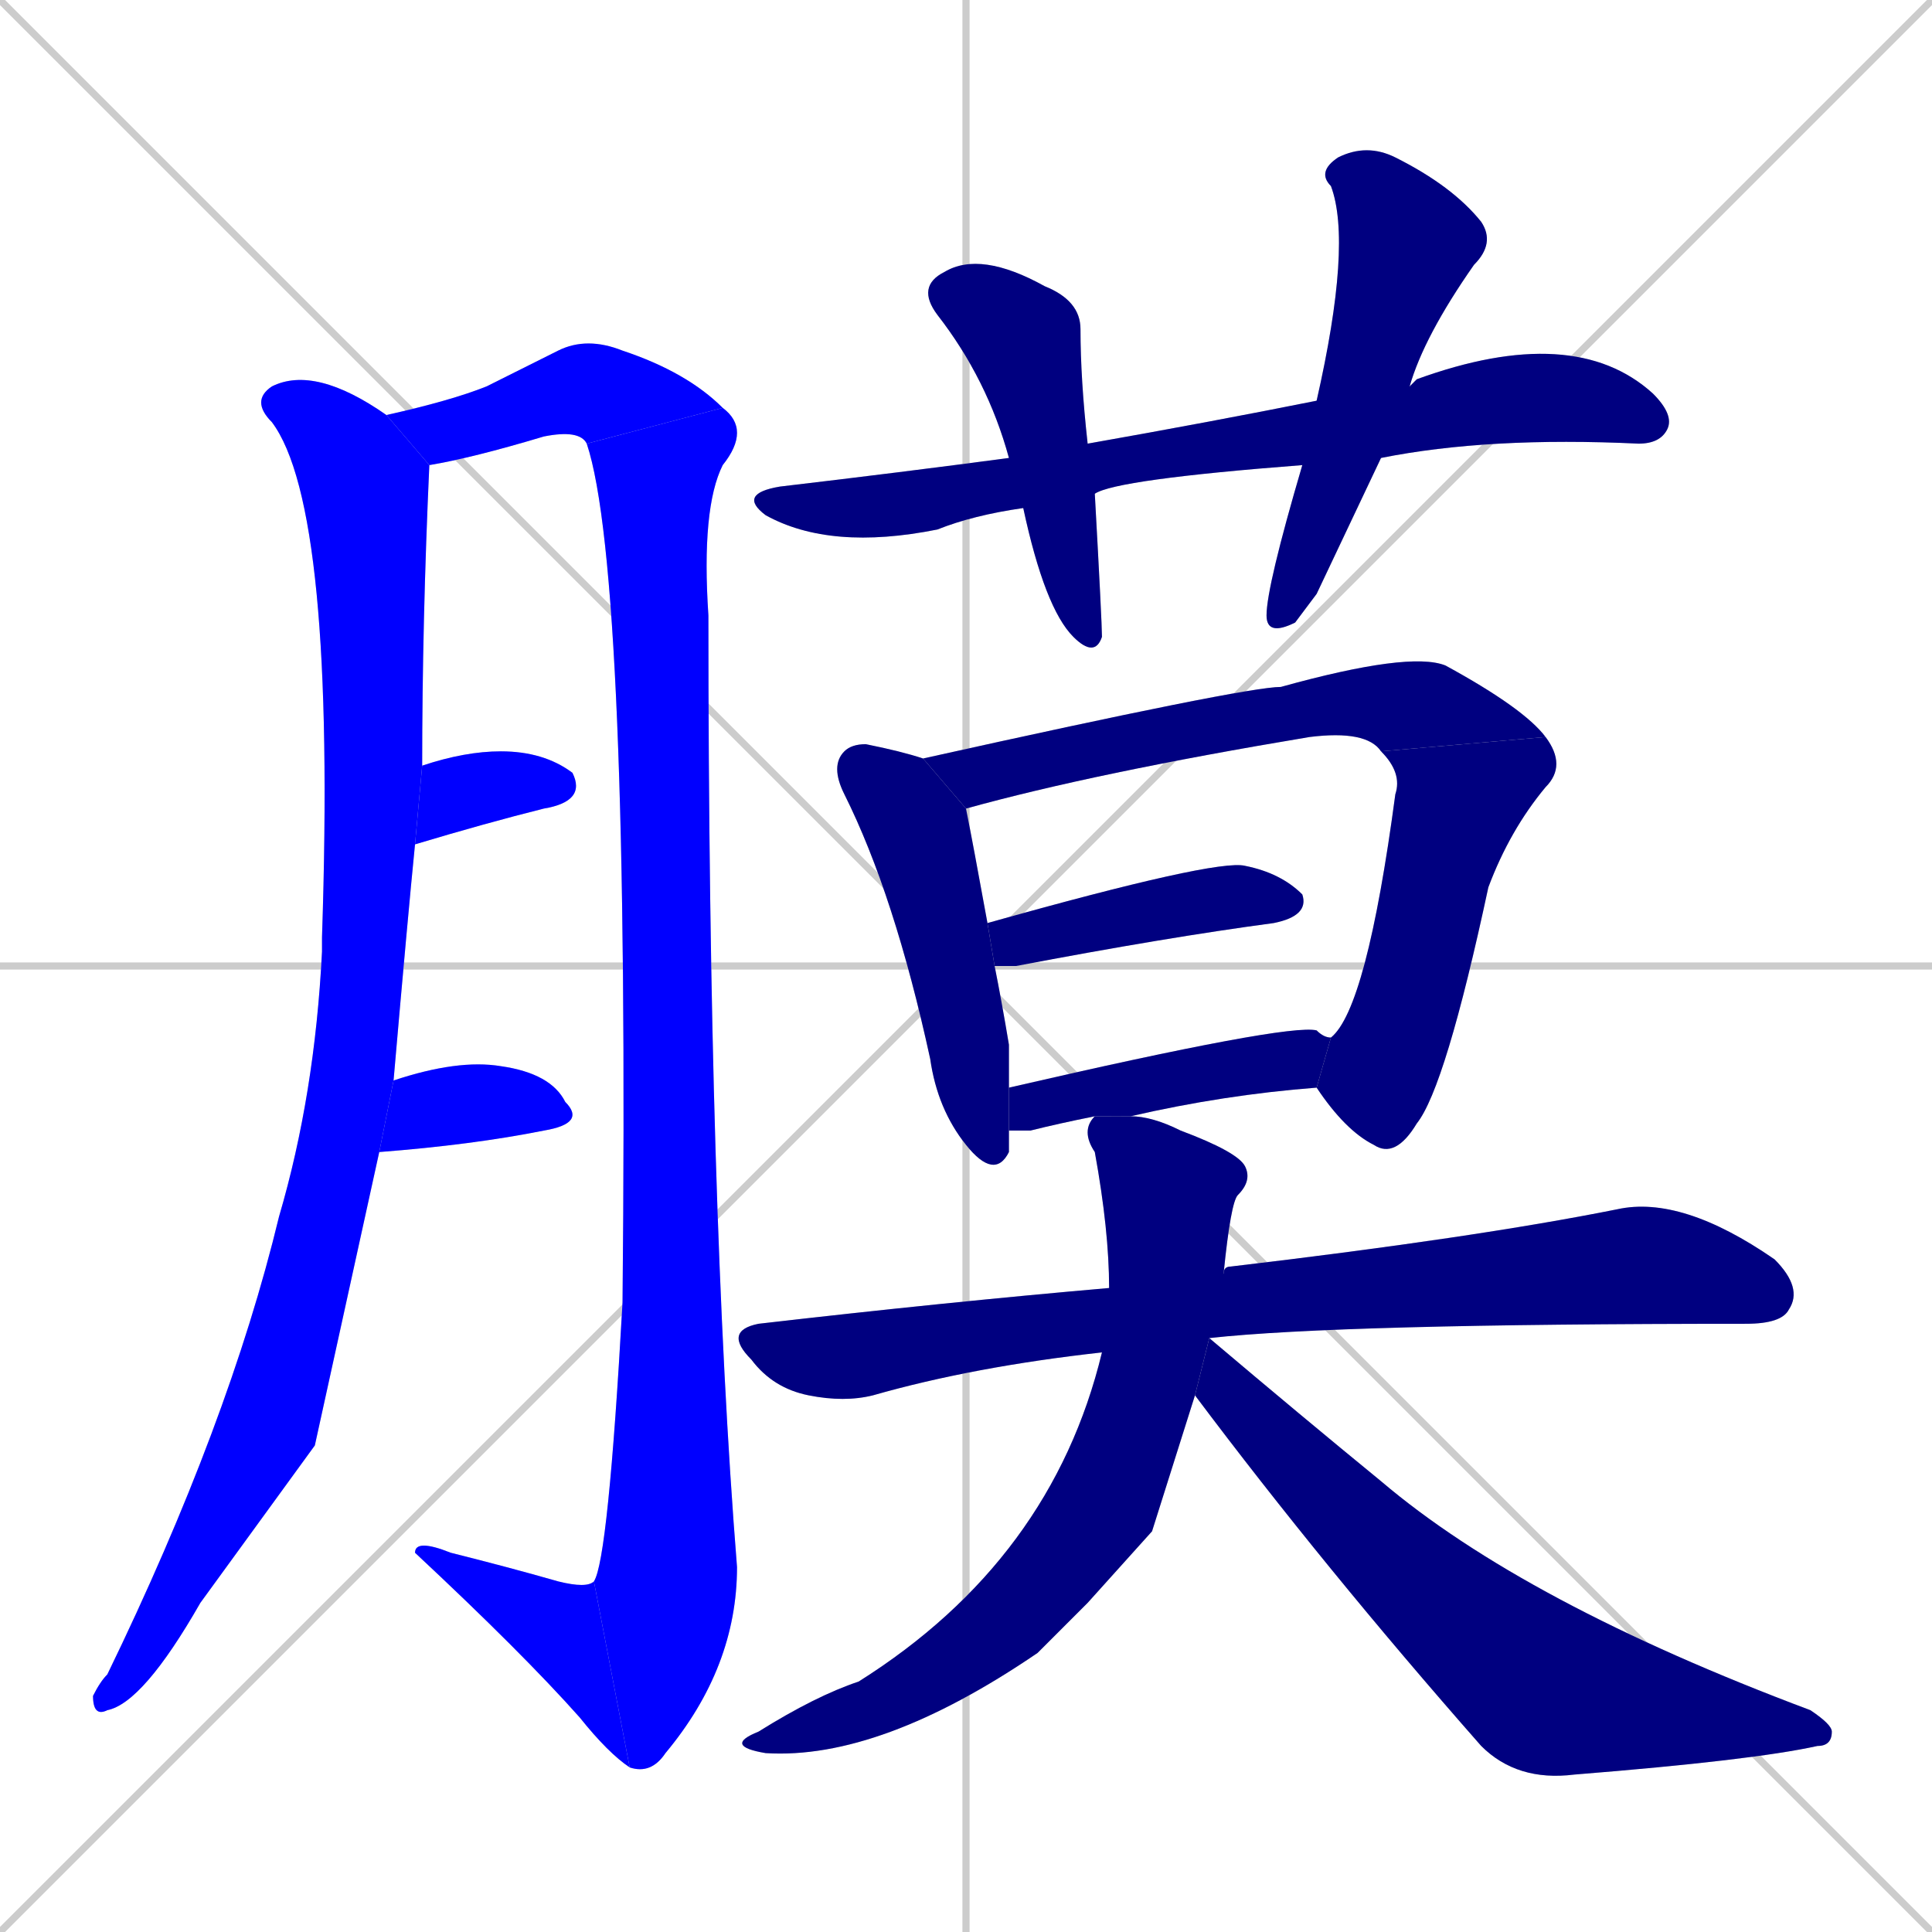 <svg xmlns="http://www.w3.org/2000/svg" xmlns:xlink="http://www.w3.org/1999/xlink" width="270" height="270"><defs><clipPath id="clip-mask-1"><rect x="13" y="51" width="47" height="189"><animate attributeName="y" from="-138" to="51" dur="0.700" begin="0; animate17.end + 1" id="animate1" fill="freeze"/></rect></clipPath><clipPath id="clip-mask-2"><rect x="54" y="47" width="47" height="18"><set attributeName="x" to="7" begin="0; animate17.end + 1" /><animate attributeName="x" from="7" to="54" dur="0.174" begin="animate1.end + 0.5" id="animate2" fill="freeze"/></rect></clipPath><clipPath id="clip-mask-3"><rect x="82" y="57" width="23" height="191"><set attributeName="y" to="-134" begin="0; animate17.end + 1" /><animate attributeName="y" from="-134" to="57" dur="0.707" begin="animate2.end" id="animate3" fill="freeze"/></rect></clipPath><clipPath id="clip-mask-4"><rect x="58" y="215" width="30" height="32"><set attributeName="x" to="88" begin="0; animate17.end + 1" /><animate attributeName="x" from="88" to="58" dur="0.111" begin="animate3.end" id="animate4" fill="freeze"/></rect></clipPath><clipPath id="clip-mask-5"><rect x="58" y="105" width="24" height="13"><set attributeName="x" to="34" begin="0; animate17.end + 1" /><animate attributeName="x" from="34" to="58" dur="0.089" begin="animate4.end + 0.5" id="animate5" fill="freeze"/></rect></clipPath><clipPath id="clip-mask-6"><rect x="53" y="148" width="29" height="13"><set attributeName="x" to="24" begin="0; animate17.end + 1" /><animate attributeName="x" from="24" to="53" dur="0.107" begin="animate5.end + 0.5" id="animate6" fill="freeze"/></rect></clipPath><clipPath id="clip-mask-7"><rect x="103" y="45" width="131" height="32"><set attributeName="x" to="-28" begin="0; animate17.end + 1" /><animate attributeName="x" from="-28" to="103" dur="0.485" begin="animate6.end + 0.5" id="animate7" fill="freeze"/></rect></clipPath><clipPath id="clip-mask-8"><rect x="128" y="35" width="26" height="57"><set attributeName="y" to="-22" begin="0; animate17.end + 1" /><animate attributeName="y" from="-22" to="35" dur="0.211" begin="animate7.end + 0.5" id="animate8" fill="freeze"/></rect></clipPath><clipPath id="clip-mask-9"><rect x="177" y="20" width="32" height="69"><set attributeName="y" to="-49" begin="0; animate17.end + 1" /><animate attributeName="y" from="-49" to="20" dur="0.256" begin="animate8.end + 0.5" id="animate9" fill="freeze"/></rect></clipPath><clipPath id="clip-mask-10"><rect x="116" y="104" width="25" height="61"><set attributeName="y" to="43" begin="0; animate17.end + 1" /><animate attributeName="y" from="43" to="104" dur="0.226" begin="animate9.end + 0.5" id="animate10" fill="freeze"/></rect></clipPath><clipPath id="clip-mask-11"><rect x="129" y="91" width="87" height="22"><set attributeName="x" to="42" begin="0; animate17.end + 1" /><animate attributeName="x" from="42" to="129" dur="0.322" begin="animate10.end + 0.5" id="animate11" fill="freeze"/></rect></clipPath><clipPath id="clip-mask-12"><rect x="184" y="103" width="35" height="59"><set attributeName="y" to="44" begin="0; animate17.end + 1" /><animate attributeName="y" from="44" to="103" dur="0.219" begin="animate11.end" id="animate12" fill="freeze"/></rect></clipPath><clipPath id="clip-mask-13"><rect x="138" y="120" width="45" height="15"><set attributeName="x" to="93" begin="0; animate17.end + 1" /><animate attributeName="x" from="93" to="138" dur="0.167" begin="animate12.end + 0.5" id="animate13" fill="freeze"/></rect></clipPath><clipPath id="clip-mask-14"><rect x="141" y="143" width="45" height="15"><set attributeName="x" to="96" begin="0; animate17.end + 1" /><animate attributeName="x" from="96" to="141" dur="0.167" begin="animate13.end + 0.5" id="animate14" fill="freeze"/></rect></clipPath><clipPath id="clip-mask-15"><rect x="101" y="167" width="151" height="29"><set attributeName="x" to="-50" begin="0; animate17.end + 1" /><animate attributeName="x" from="-50" to="101" dur="0.559" begin="animate14.end + 0.5" id="animate15" fill="freeze"/></rect></clipPath><clipPath id="clip-mask-16"><rect x="101" y="156" width="74" height="90"><set attributeName="y" to="66" begin="0; animate17.end + 1" /><animate attributeName="y" from="66" to="156" dur="0.333" begin="animate15.end + 0.5" id="animate16" fill="freeze"/></rect></clipPath><clipPath id="clip-mask-17"><rect x="167" y="187" width="89" height="62"><set attributeName="x" to="78" begin="0; animate17.end + 1" /><animate attributeName="x" from="78" to="167" dur="0.330" begin="animate16.end + 0.5" id="animate17" fill="freeze"/></rect></clipPath></defs><path d="M 0 0 L 270 270 M 270 0 L 0 270 M 135 0 L 135 270 M 0 135 L 270 135" stroke="#CCCCCC" /><path d="M 44 202 L 28 224 Q 20 238 15 239 Q 13 240 13 237 Q 14 235 15 234 Q 32 199 39 170 Q 44 153 45 133 Q 45 132 45 131 Q 47 71 38 59 Q 35 56 38 54 Q 44 51 54 58 L 60 65 Q 59 87 59 107 L 58 118 Q 57 128 55 151 L 53 161" fill="#CCCCCC"/><path d="M 54 58 Q 63 56 68 54 Q 72 52 78 49 Q 82 47 87 49 Q 96 52 101 57 L 82 62 Q 81 60 76 61 Q 66 64 60 65" fill="#CCCCCC"/><path d="M 101 57 Q 105 60 101 65 Q 98 71 99 86 Q 99 169 103 219 Q 103 233 93 245 Q 91 248 88 247 L 83 221 Q 85 218 87 182 Q 88 80 82 62" fill="#CCCCCC"/><path d="M 88 247 Q 85 245 81 240 Q 73 231 58 217 Q 58 215 63 217 Q 71 219 78 221 Q 82 222 83 221" fill="#CCCCCC"/><path d="M 59 107 Q 65 105 70 105 Q 76 105 80 108 Q 82 112 76 113 Q 68 115 58 118" fill="#CCCCCC"/><path d="M 55 151 Q 64 148 70 149 Q 77 150 79 154 Q 82 157 76 158 Q 66 160 53 161" fill="#CCCCCC"/><path d="M 182 65 Q 156 67 153 69 L 143 71 Q 136 72 131 74 Q 116 77 107 72 Q 103 69 109 68 Q 126 66 141 64 L 152 62 Q 169 59 184 56 L 197 54 Q 198 53 198 53 Q 220 45 231 55 Q 234 58 233 60 Q 232 62 229 62 Q 208 61 193 64" fill="#CCCCCC"/><path d="M 153 69 Q 154 87 154 89 Q 153 92 150 89 Q 146 85 143 71 L 141 64 Q 138 53 131 44 Q 128 40 132 38 Q 137 35 146 40 Q 151 42 151 46 Q 151 53 152 62" fill="#CCCCCC"/><path d="M 184 83 L 181 87 Q 177 89 177 86 Q 177 82 182 65 L 184 56 Q 189 34 186 26 Q 184 24 187 22 Q 191 20 195 22 Q 203 26 207 31 Q 209 34 206 37 Q 199 47 197 54 L 193 64" fill="#CCCCCC"/><path d="M 141 158 Q 141 160 141 161 Q 139 165 135 160 Q 131 155 130 148 Q 125 125 118 111 Q 116 107 118 105 Q 119 104 121 104 Q 126 105 129 106 L 135 113 Q 136 118 138 129 L 139 135 Q 140 140 141 146 Q 141 149 141 152" fill="#CCCCCC"/><path d="M 129 106 Q 174 96 179 96 Q 197 91 202 93 Q 213 99 216 103 L 193 105 Q 191 102 183 103 Q 153 108 135 113" fill="#CCCCCC"/><path d="M 216 103 Q 219 107 216 110 Q 211 116 208 124 Q 202 152 198 157 Q 195 162 192 160 Q 188 158 184 152 L 186 145 Q 191 141 195 111 Q 196 108 193 105" fill="#CCCCCC"/><path d="M 138 129 Q 170 120 174 121 Q 179 122 182 125 Q 183 128 178 129 Q 163 131 142 135 Q 140 135 139 135" fill="#CCCCCC"/><path d="M 153 156 Q 148 157 144 158 Q 143 158 141 158 L 141 152 Q 180 143 184 144 Q 185 145 186 145 L 184 152 Q 171 153 158 156" fill="#CCCCCC"/><path d="M 154 189 Q 136 191 122 195 Q 118 196 113 195 Q 108 194 105 190 Q 101 186 106 185 Q 132 182 155 180 L 171 178 Q 171 177 172 177 Q 206 173 226 169 Q 235 167 248 176 Q 252 180 250 183 Q 249 185 244 185 Q 187 185 169 187" fill="#CCCCCC"/><path d="M 161 214 L 152 224 Q 148 228 145 231 Q 123 246 107 245 Q 101 244 106 242 Q 114 237 120 235 Q 147 218 154 189 L 155 180 Q 155 172 153 161 Q 151 158 153 156 L 158 156 Q 161 156 165 158 Q 173 161 174 163 Q 175 165 173 167 Q 172 168 171 178 L 169 187 L 167 195" fill="#CCCCCC"/><path d="M 169 187 Q 182 198 193 207 Q 213 224 253 239 Q 256 241 256 242 Q 256 244 254 244 Q 245 246 220 248 Q 212 249 207 244 Q 185 219 167 195" fill="#CCCCCC"/><path d="M 44 202 L 28 224 Q 20 238 15 239 Q 13 240 13 237 Q 14 235 15 234 Q 32 199 39 170 Q 44 153 45 133 Q 45 132 45 131 Q 47 71 38 59 Q 35 56 38 54 Q 44 51 54 58 L 60 65 Q 59 87 59 107 L 58 118 Q 57 128 55 151 L 53 161" fill="#0000ff" clip-path="url(#clip-mask-1)" /><path d="M 54 58 Q 63 56 68 54 Q 72 52 78 49 Q 82 47 87 49 Q 96 52 101 57 L 82 62 Q 81 60 76 61 Q 66 64 60 65" fill="#0000ff" clip-path="url(#clip-mask-2)" /><path d="M 101 57 Q 105 60 101 65 Q 98 71 99 86 Q 99 169 103 219 Q 103 233 93 245 Q 91 248 88 247 L 83 221 Q 85 218 87 182 Q 88 80 82 62" fill="#0000ff" clip-path="url(#clip-mask-3)" /><path d="M 88 247 Q 85 245 81 240 Q 73 231 58 217 Q 58 215 63 217 Q 71 219 78 221 Q 82 222 83 221" fill="#0000ff" clip-path="url(#clip-mask-4)" /><path d="M 59 107 Q 65 105 70 105 Q 76 105 80 108 Q 82 112 76 113 Q 68 115 58 118" fill="#0000ff" clip-path="url(#clip-mask-5)" /><path d="M 55 151 Q 64 148 70 149 Q 77 150 79 154 Q 82 157 76 158 Q 66 160 53 161" fill="#0000ff" clip-path="url(#clip-mask-6)" /><path d="M 182 65 Q 156 67 153 69 L 143 71 Q 136 72 131 74 Q 116 77 107 72 Q 103 69 109 68 Q 126 66 141 64 L 152 62 Q 169 59 184 56 L 197 54 Q 198 53 198 53 Q 220 45 231 55 Q 234 58 233 60 Q 232 62 229 62 Q 208 61 193 64" fill="#000080" clip-path="url(#clip-mask-7)" /><path d="M 153 69 Q 154 87 154 89 Q 153 92 150 89 Q 146 85 143 71 L 141 64 Q 138 53 131 44 Q 128 40 132 38 Q 137 35 146 40 Q 151 42 151 46 Q 151 53 152 62" fill="#000080" clip-path="url(#clip-mask-8)" /><path d="M 184 83 L 181 87 Q 177 89 177 86 Q 177 82 182 65 L 184 56 Q 189 34 186 26 Q 184 24 187 22 Q 191 20 195 22 Q 203 26 207 31 Q 209 34 206 37 Q 199 47 197 54 L 193 64" fill="#000080" clip-path="url(#clip-mask-9)" /><path d="M 141 158 Q 141 160 141 161 Q 139 165 135 160 Q 131 155 130 148 Q 125 125 118 111 Q 116 107 118 105 Q 119 104 121 104 Q 126 105 129 106 L 135 113 Q 136 118 138 129 L 139 135 Q 140 140 141 146 Q 141 149 141 152" fill="#000080" clip-path="url(#clip-mask-10)" /><path d="M 129 106 Q 174 96 179 96 Q 197 91 202 93 Q 213 99 216 103 L 193 105 Q 191 102 183 103 Q 153 108 135 113" fill="#000080" clip-path="url(#clip-mask-11)" /><path d="M 216 103 Q 219 107 216 110 Q 211 116 208 124 Q 202 152 198 157 Q 195 162 192 160 Q 188 158 184 152 L 186 145 Q 191 141 195 111 Q 196 108 193 105" fill="#000080" clip-path="url(#clip-mask-12)" /><path d="M 138 129 Q 170 120 174 121 Q 179 122 182 125 Q 183 128 178 129 Q 163 131 142 135 Q 140 135 139 135" fill="#000080" clip-path="url(#clip-mask-13)" /><path d="M 153 156 Q 148 157 144 158 Q 143 158 141 158 L 141 152 Q 180 143 184 144 Q 185 145 186 145 L 184 152 Q 171 153 158 156" fill="#000080" clip-path="url(#clip-mask-14)" /><path d="M 154 189 Q 136 191 122 195 Q 118 196 113 195 Q 108 194 105 190 Q 101 186 106 185 Q 132 182 155 180 L 171 178 Q 171 177 172 177 Q 206 173 226 169 Q 235 167 248 176 Q 252 180 250 183 Q 249 185 244 185 Q 187 185 169 187" fill="#000080" clip-path="url(#clip-mask-15)" /><path d="M 161 214 L 152 224 Q 148 228 145 231 Q 123 246 107 245 Q 101 244 106 242 Q 114 237 120 235 Q 147 218 154 189 L 155 180 Q 155 172 153 161 Q 151 158 153 156 L 158 156 Q 161 156 165 158 Q 173 161 174 163 Q 175 165 173 167 Q 172 168 171 178 L 169 187 L 167 195" fill="#000080" clip-path="url(#clip-mask-16)" /><path d="M 169 187 Q 182 198 193 207 Q 213 224 253 239 Q 256 241 256 242 Q 256 244 254 244 Q 245 246 220 248 Q 212 249 207 244 Q 185 219 167 195" fill="#000080" clip-path="url(#clip-mask-17)" /></svg>